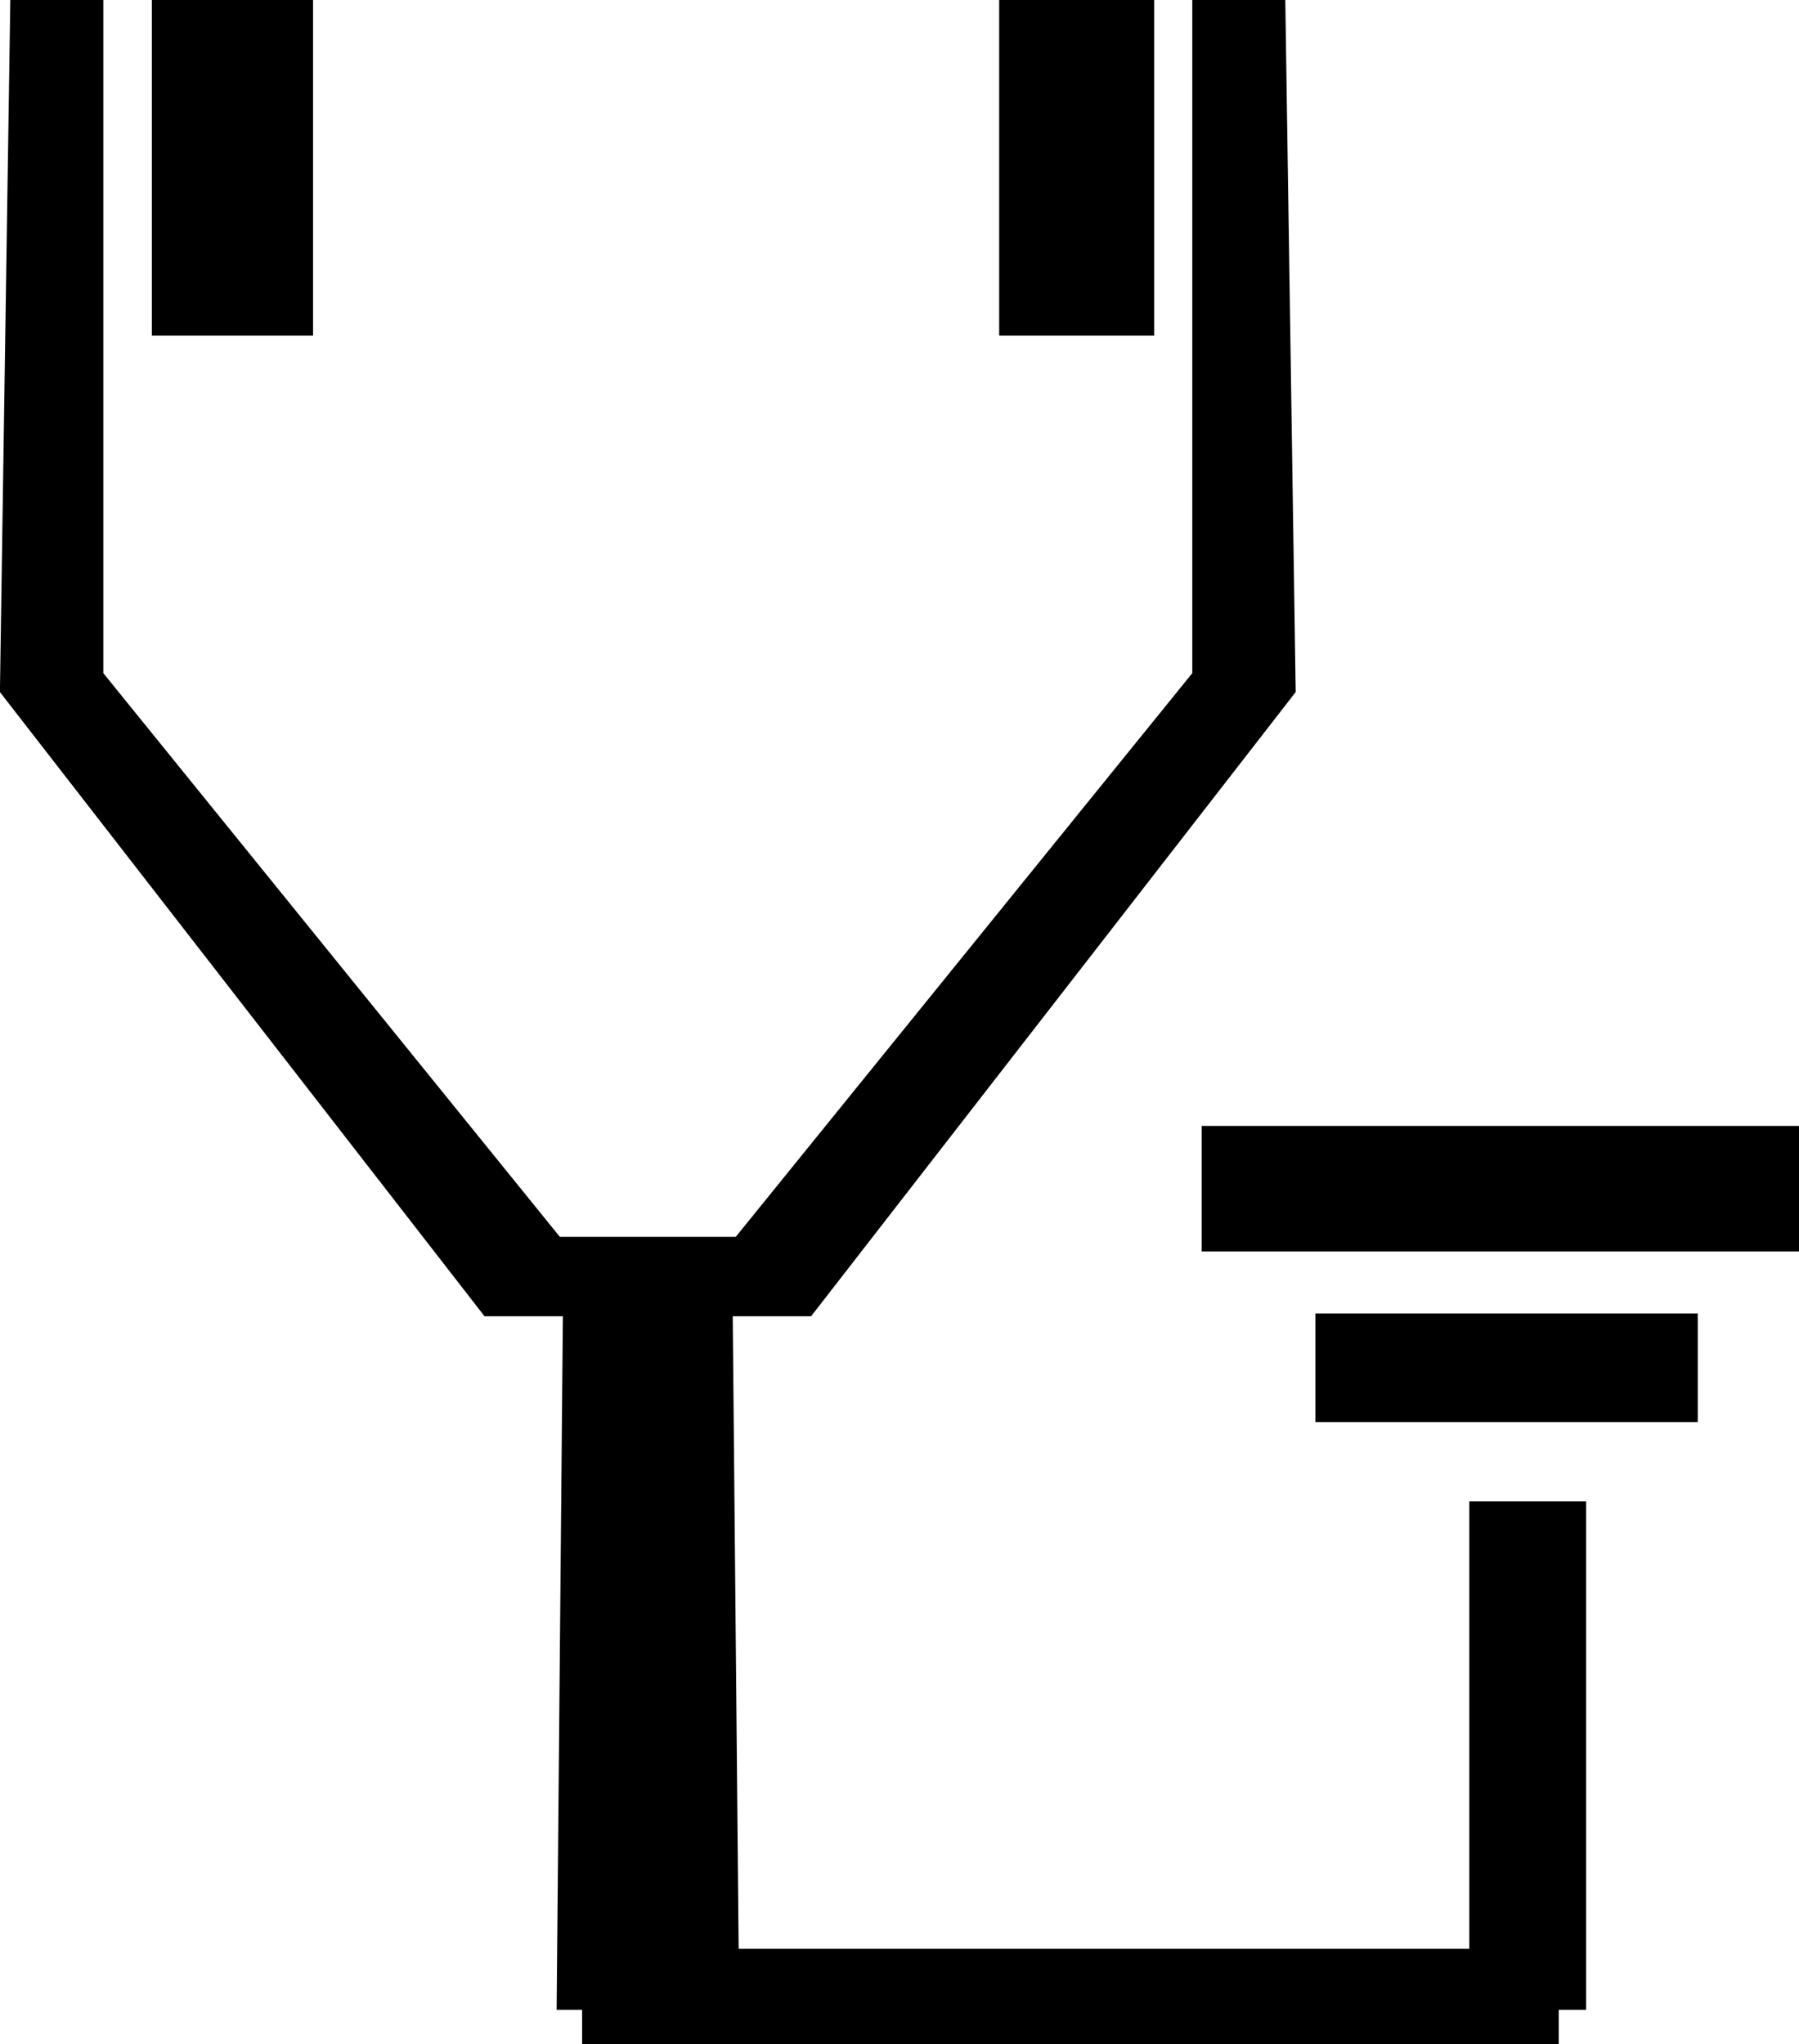 <svg id="레이어_1" data-name="레이어 1" xmlns="http://www.w3.org/2000/svg" viewBox="0 0 51.89 58.95"><defs><style>.cls-1{stroke:#000;stroke-miterlimit:10;}</style></defs><title>OCS</title><rect class="cls-1" x="38.44" y="38.38" width="10.03" height="2.13"/><rect class="cls-1" x="35.16" y="32.97" width="16.23" height="2.62"/><polygon class="cls-1" points="45.25 43.8 42.88 43.8 42.88 56.7 20.81 56.7 20.63 37.46 23.15 37.46 36.87 19.79 36.58 0.5 34.89 0.5 34.89 19.59 21.46 36.17 19.11 36.17 18.26 36.17 15.91 36.17 2.48 19.59 2.48 0.5 0.79 0.5 0.5 19.79 14.22 37.46 16.74 37.46 16.56 57.46 17.29 57.46 17.29 58.45 44.46 58.45 44.46 57.46 45.25 57.46 45.25 43.8"/><rect class="cls-1" x="29.32" y="0.5" width="3.47" height="8.68"/><rect class="cls-1" x="4.88" y="0.5" width="3.65" height="8.68"/></svg>